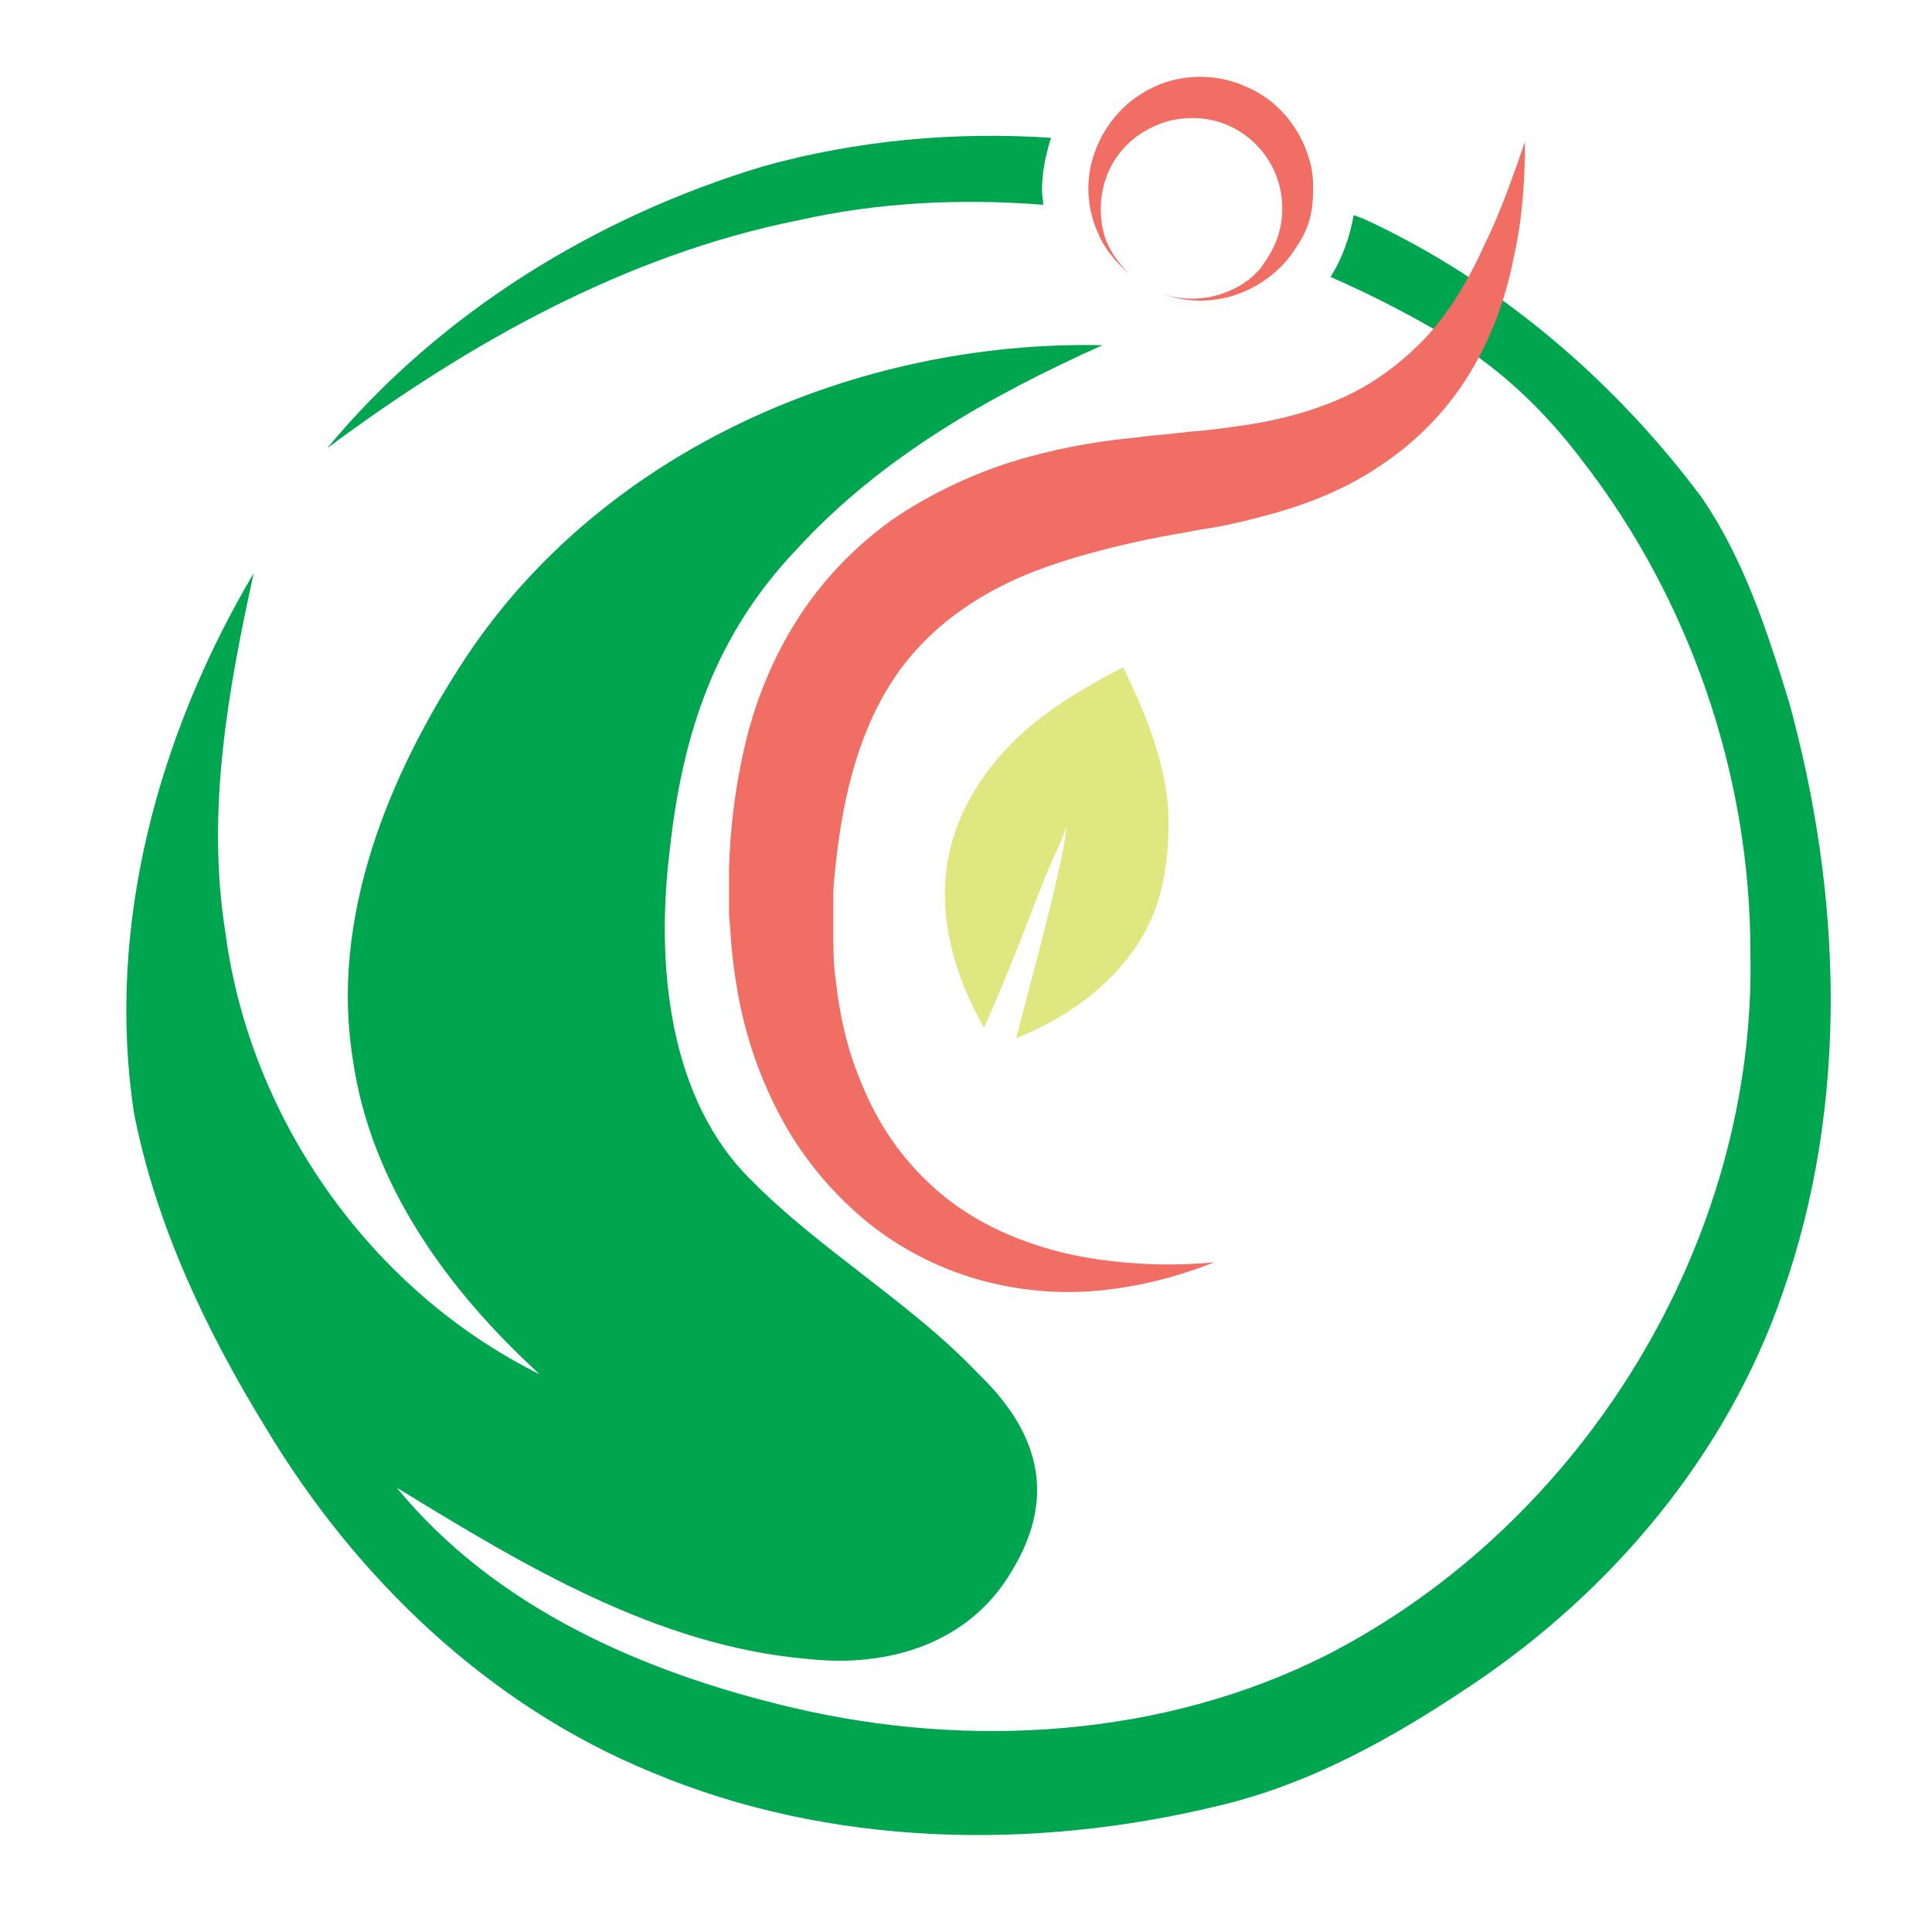 <?xml version="1.0" encoding="utf-8"?>
<!-- Generator: Adobe Illustrator 18.1.0, SVG Export Plug-In . SVG Version: 6.00 Build 0)  -->
<svg version="1.0" id="Layer_1" xmlns="http://www.w3.org/2000/svg" xmlns:xlink="http://www.w3.org/1999/xlink" x="0px" y="0px"
	 viewBox="0 0 150 150" enable-background="new 0 0 150 150" xml:space="preserve">
<g>
	<g>
		<path fill="#00A550" d="M81.6,10.7c-7.5-0.5-15.1,0.2-22.3,2.2c-13,3.9-25.2,11.4-33.9,21.9C36.3,26.7,48.5,19.8,62,17.1
			c6.2-1.4,12.6-1.7,19-1.2c0-0.3-0.1-0.7-0.1-1.1C80.9,13.3,81.2,12,81.6,10.7z"/>
		<path fill="#00A550" d="M138.9,54.5c-1.7-5.5-3.5-11.1-6.8-15.9c-6.8-9.1-15.8-16.8-26.2-21.6c-0.3-0.1-0.5-0.2-0.8-0.3
			c-0.3,1.7-0.9,3.4-1.8,4.8c3.2,1.4,6.3,3,9.3,4.8c4,2.4,7.4,5.7,10.2,9.4c8.4,10.8,13.1,24.5,13.1,38.2
			c0.5,22.5-13,44.4-32.9,54.6c-12.7,6.4-27.7,7.3-41.4,4.1c-11.5-2.7-23.1-7.7-30.8-17.1c9.8,6,20.2,12.3,31.9,13.3
			c6.3,0.7,12.6-1.2,15.9-6.9c3.5-5.8,2-10.8-2.7-15.3c-5-5.3-12.4-9.7-17.5-14.9C51.9,85.4,50.9,74.9,52,66
			c1-9.2,3.6-16.8,9.9-23.4c6.5-7.1,15-11.9,23.7-15.8c-19-0.4-38.7,8.1-49.4,24.2c-6,9.1-10.6,20.2-8.8,31.3
			c1.4,9.7,7.4,17.9,14.5,24.4c-13.1-6.5-22.5-19.8-24.4-34.3c-1.5-9.4,0.2-18.8,2.2-27.9c-7.4,12.5-11.5,27.4-9.3,41.9
			c1.7,8.7,5.6,16.9,10.2,24.4c7,11.7,17.3,21.6,30,26.8c13.8,5.8,29.6,6.1,44,2.6c7.2-1.7,13.6-5.3,19.7-9.4
			c10.9-7.3,19.8-17.9,24.1-30.4C143.6,85.6,143,69.4,138.9,54.5z"/>
		<path fill="#009EDD" d="M89.6,22.5c-0.7-0.3-1.3-0.8-1.8-1.3C88.3,21.7,88.9,22.2,89.6,22.5z"/>
		<path fill="#F16E65" d="M101.9,15.8c0.1-1.2,0.1-2.4-0.3-3.6c-0.7-2.3-2.4-4.4-4.7-5.4c-2.3-1.1-5-1.1-7.2-0.1
			c-1.1,0.5-2.1,1.2-2.9,2.1c-0.8,0.9-1.4,1.9-1.8,3c-0.8,2.2-0.6,4.5,0.3,6.4c0.5,1.2,1.4,2.2,2.4,3.1c-0.9-0.9-1.7-2-2-3.2
			c-0.5-1.9-0.2-4,0.8-5.6c1-1.6,2.5-2.6,4.2-3.1c1.6-0.4,3.3-0.3,4.8,0.4c1.5,0.7,2.7,1.9,3.4,3.4c0.7,1.5,0.9,3.4,0.3,5.2
			c-0.3,0.9-0.8,1.7-1.4,2.5c-0.6,0.7-1.4,1.3-2.4,1.7c-1.8,0.8-4.1,0.8-5.9-0.1c1.9,0.9,4,1.1,6.1,0.5c2-0.6,3.9-1.9,5.1-3.9
			C101.4,18.1,101.8,17,101.9,15.8z"/>
		<path fill="#DFE780" d="M78.9,80.6c4.8-1.9,9.2-5.4,10.9-10.3c0.8-2.4,1-5,0.9-7.5c-0.3-3.9-1.8-7.5-3.5-11
			c-3.4,1.8-6.7,3.7-9.3,6.6c-1.9,2.1-3.4,4.6-4.1,7.4c-1.2,4.8,0.2,9.8,2.6,14c1.7-3.8,3.2-7.7,4.7-11.6c0.4-1,1.2-2.6,1.7-4
			c-0.1,1.1-0.4,2.5-0.6,3.4C81.2,72,80,76.3,78.9,80.6z"/>
	</g>
	<path fill="#F16E65" d="M118.4,11c0,3-0.2,6.1-0.9,9.1c-0.6,3.1-1.7,6.1-3.4,8.9c-1.7,2.8-4.1,5.3-7,7.2c-2.8,1.9-6,3.1-9.1,3.9
		c-1.5,0.4-3.2,0.8-4.7,1c-1.5,0.3-2.9,0.5-4.3,0.8c-2.8,0.6-5.5,1.3-8,2.2c-5,1.8-9.2,4.8-11.8,8.9c-2.7,4.2-3.9,9.5-4.4,15
		c-0.1,0.7-0.1,1.4-0.1,2.1l0,1l0,1.1c0,1.3,0,2.7,0.2,4c0.3,2.7,0.9,5.3,1.9,7.7c1,2.5,2.3,4.7,4.1,6.7c1.8,2,3.9,3.6,6.4,4.8
		c2.5,1.2,5.2,2,8.1,2.4c2.9,0.4,5.9,0.5,8.9,0.2c-2.8,1.1-5.8,1.9-9,2.2c-3.1,0.3-6.4,0-9.5-0.9c-3.1-0.9-6.2-2.5-8.8-4.7
		c-2.6-2.2-4.8-4.9-6.4-7.9c-1.6-3-2.7-6.2-3.3-9.5c-0.3-1.7-0.5-3.3-0.6-5l-0.1-1.2l0-1.2c0-0.8,0-1.6,0-2.4
		c0.1-3.2,0.5-6.5,1.3-9.8c0.8-3.3,2.1-6.5,4-9.5c1.9-3,4.4-5.6,7.3-7.7c2.9-2,6.1-3.5,9.2-4.5c3.2-1,6.4-1.6,9.5-1.9
		c1.5-0.2,3.1-0.3,4.6-0.5c1.5-0.1,2.8-0.3,4.2-0.5c2.7-0.4,5.3-1.1,7.7-2.2c2.4-1.1,4.5-2.7,6.4-4.7c1.8-2,3.3-4.5,4.5-7.2
		C116.4,16.7,117.4,13.9,118.4,11z"/>
</g>
</svg>
